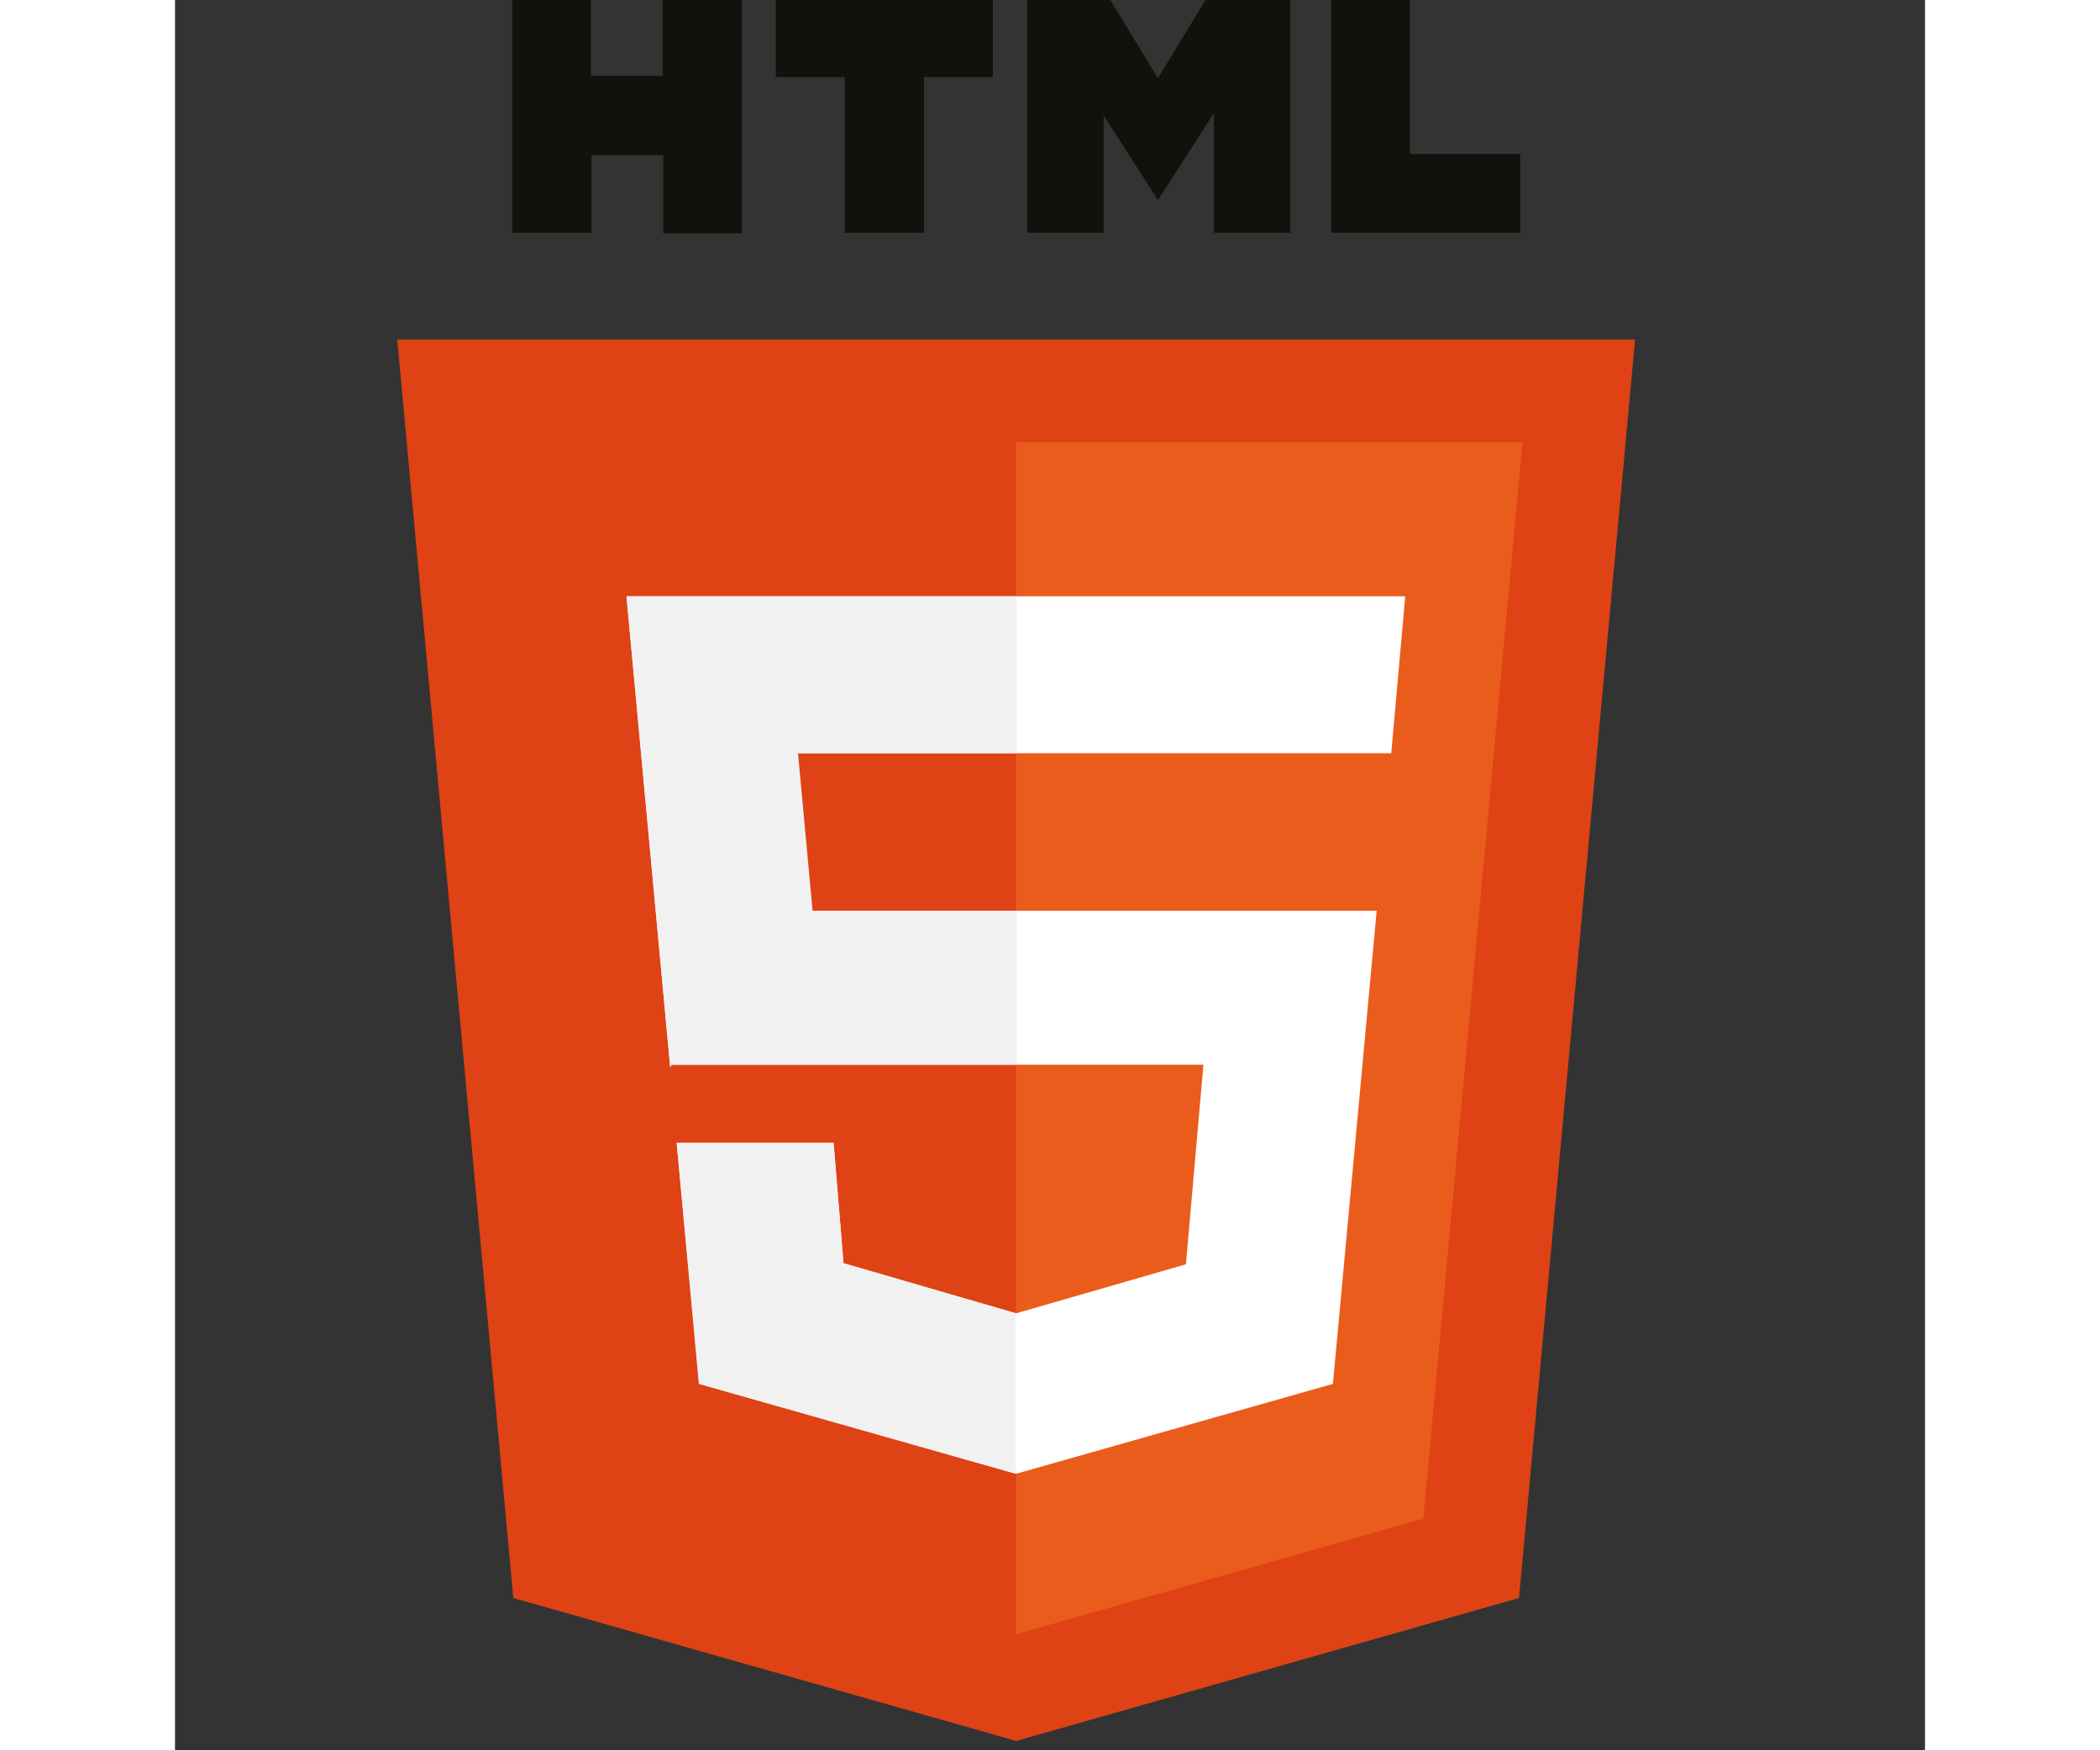 <?xml version="1.0" encoding="utf-8"?>
<!-- Generator: Adobe Illustrator 22.0.1, SVG Export Plug-In . SVG Version: 6.00 Build 0)  -->
<svg version="1.1" id="Capa_1" xmlns="http://www.w3.org/2000/svg" xmlns:xlink="http://www.w3.org/1999/xlink" x="0px" y="0px"
	 viewBox="0 0 300 300" height="250px" style="enable-background:new 0 0 300 300;" xml:space="preserve">
<rect x="0" y="0" width="300" height="300" fill="#333333" stroke="none"/>
<style type="text/css">
	.st0{fill:#DF4215;}
	.st1{fill:#13110C;}
	.st2{fill:#EA5C1C;}
	.st3{fill:#FFFFFF;}
	.st4{fill:#F1F1F2;}
</style>
<g>
	<polygon class="st0" points="250.3,58.2 144.2,58.2 144.2,58.2 38.1,58.2 58,273.9 144.2,298.4 144.2,298.4 144.2,298.4 
		144.2,298.4 144.2,298.4 230.4,273.9 	"/>
	<path class="st1" d="M83.6,13H71.3V-0.4H57.8v40.3h13.6V26.6h12.3v13.4h13.5V-0.4H83.6V13z M178.1-0.4h-1.2l-8.4,13.8l-8.4-13.8
		h-0.9h-12.5h-0.6v40.3h13.1V19.8l9.3,14.5l0,0l0,0l0,0l0,0l9.6-14.9v20.5h13.1V-0.4h-0.9H178.1z M103,13.2h11.8v26.7h13.6V13.2
		h11.8V-0.4H103V13.2z M211.7,26.4V-0.4h-13.5v40.3h3.4h10.1h18.9V26.4H211.7z"/>
	<polygon class="st2" points="144.2,75.8 144.2,280.1 144.2,280.1 214,260.3 231,75.8 	"/>
	<polygon class="st3" points="210.9,102.2 77.4,102.2 84.9,183 85,182.5 176.3,182.5 173.3,216.7 144.2,225.1 114.6,216.5 
		112.9,195.9 86,195.9 89.9,237.2 144.2,252.6 198.5,237.2 206,156.1 109.2,156.1 106.7,129.1 208.5,129.1 	"/>
	<g>
		<path class="st4" d="M144.2,102.2H77.4l7.5,80.8l0.2-0.5h59.2v-26.4h-35l-2.5-27h37.5V102.2z M112.9,195.9H86l3.8,41.3l54.3,15.4
			v-27.5l-29.5-8.5L112.9,195.9z"/>
	</g>
</g>
</svg>
